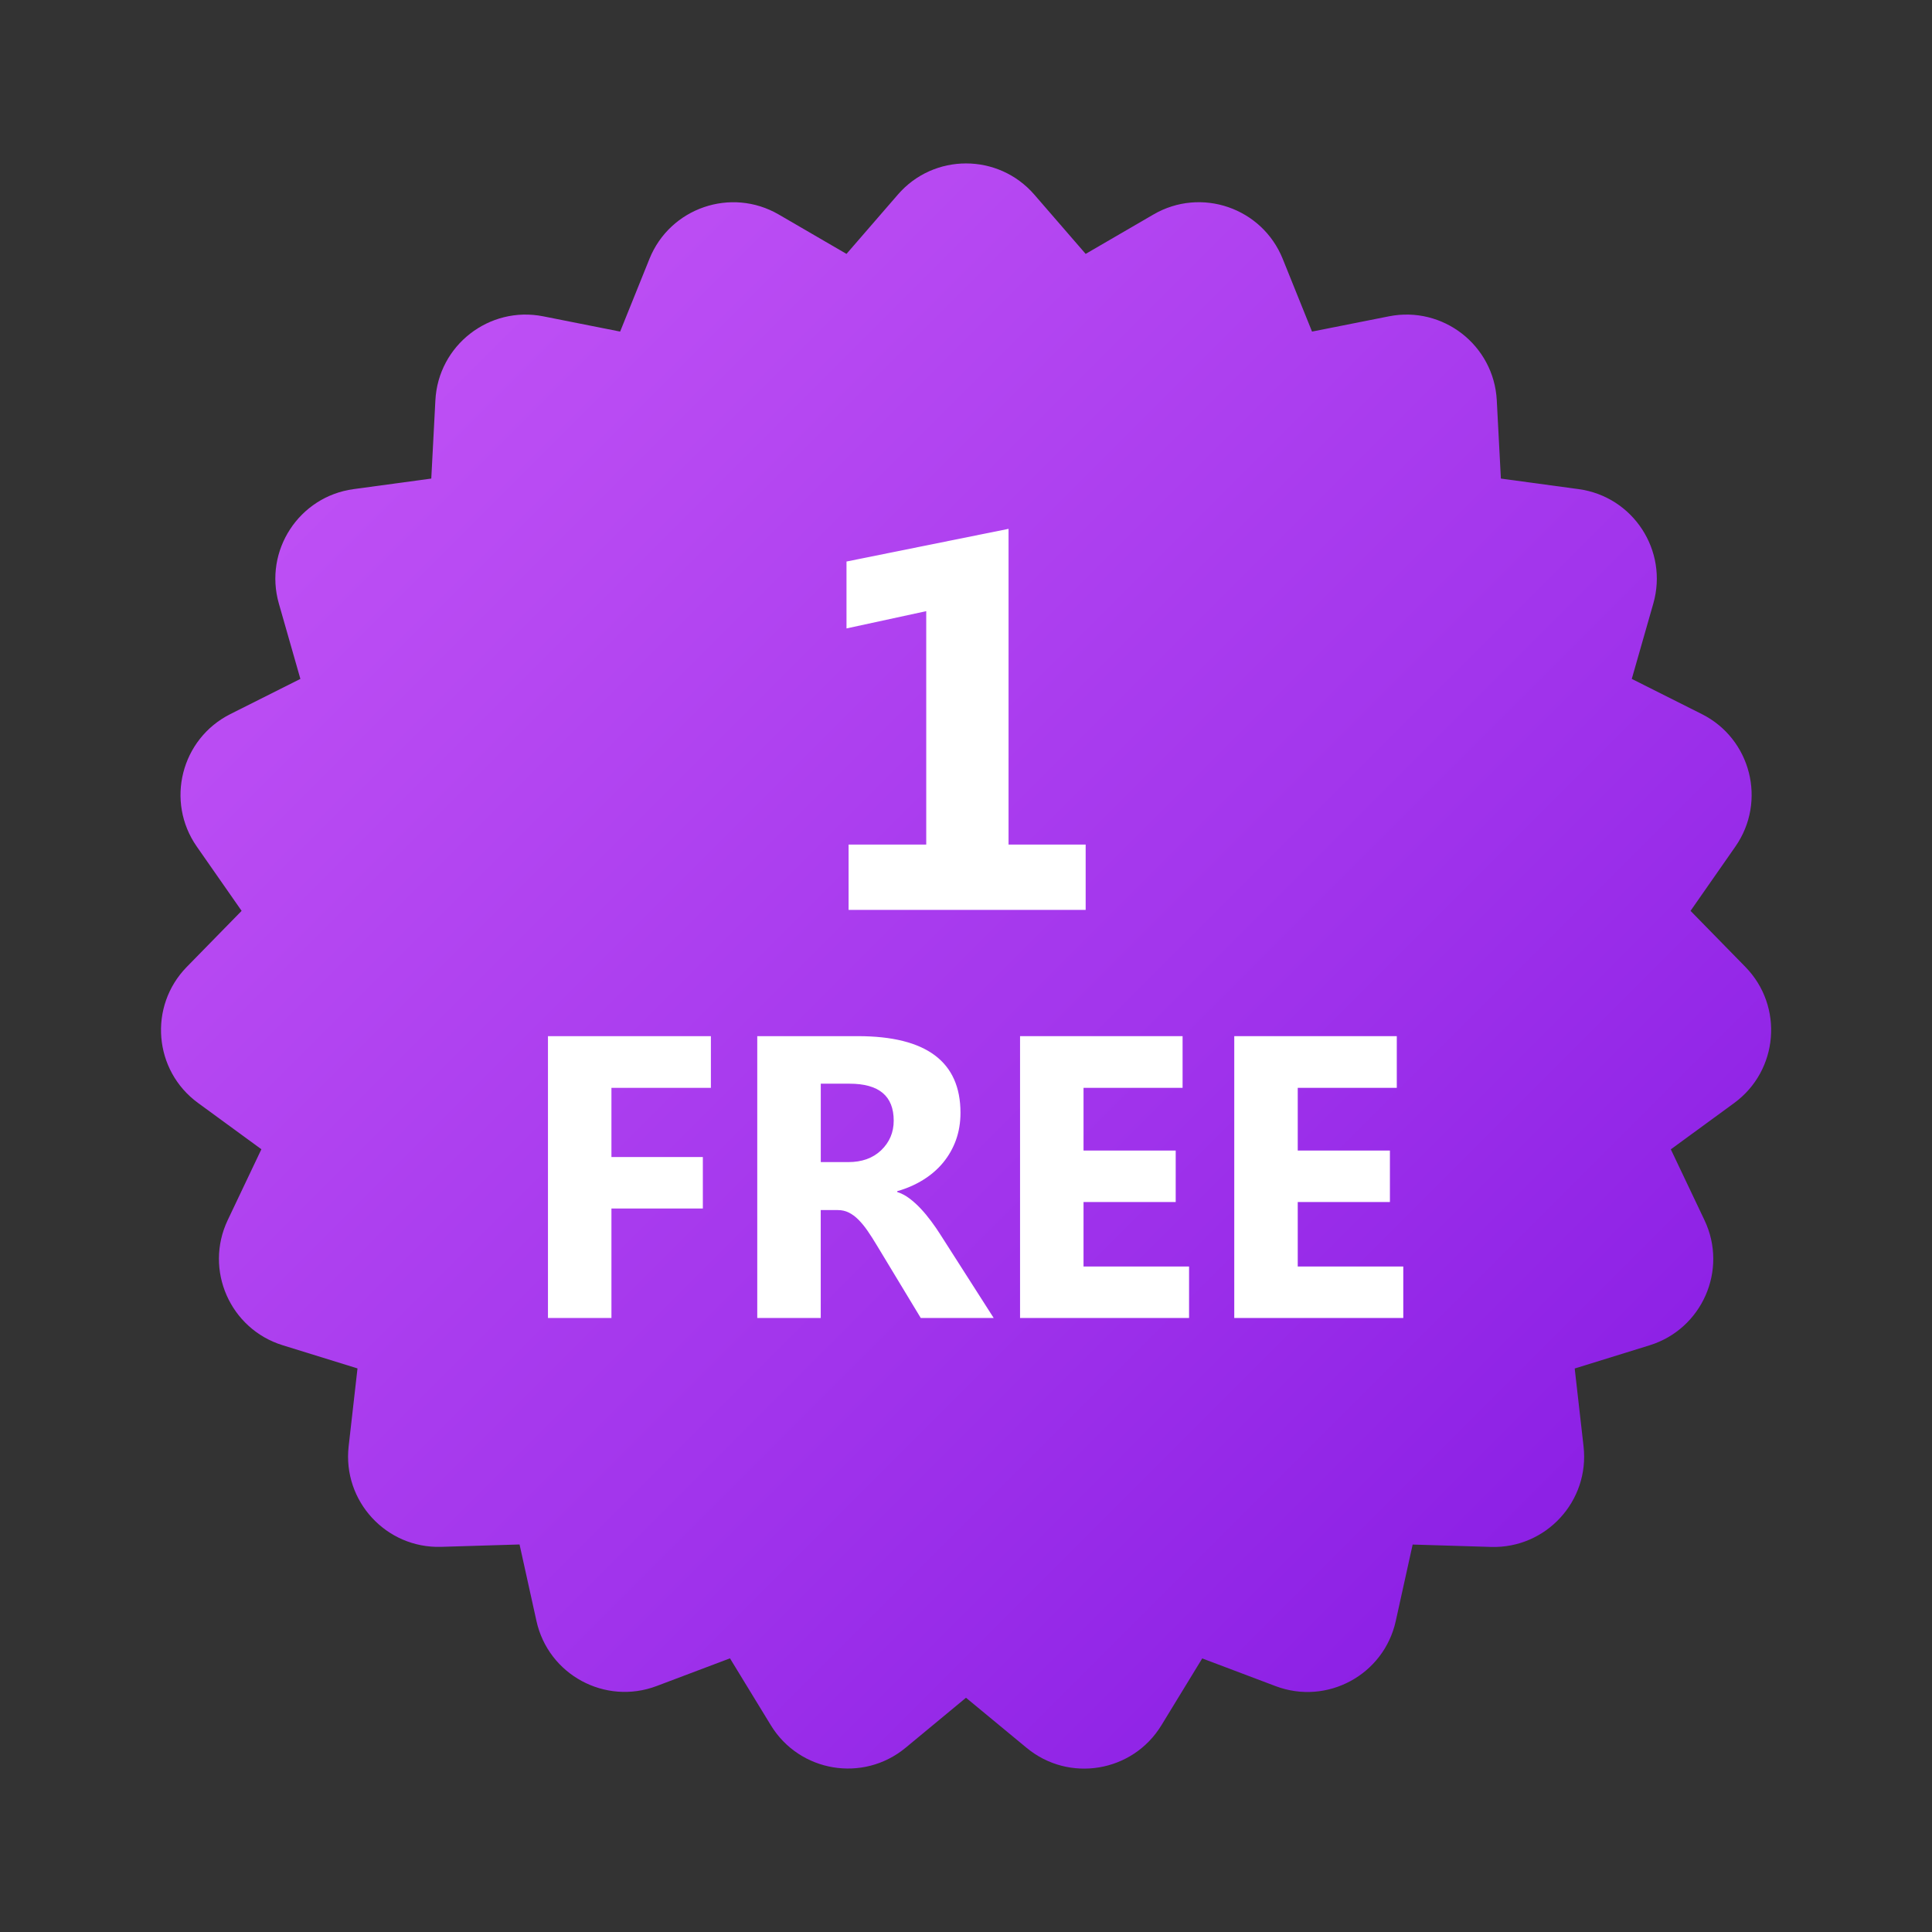 <svg xmlns="http://www.w3.org/2000/svg" viewBox="0 0 48 48"><rect x="0" y="0" width="48" height="48" fill="#333333" stroke="none"/><linearGradient id="69lbIQD8b~X0n1BaWqrW~a" x1="10.044" x2="38.31" y1="379.75" y2="351.486" gradientTransform="matrix(1 0 0 -1 0 390)" gradientUnits="userSpaceOnUse"><stop offset="0" stop-color="#bd4ff4"/><stop offset=".587" stop-color="#a235ec"/><stop offset="1" stop-color="#8c20e5"/></linearGradient><path fill="url(#69lbIQD8b~X0n1BaWqrW~a)" d="M25.698,4.836l1.275,1.472l1.684-0.979c1.183-0.688,2.7-0.167,3.212,1.103l0.728,1.806	l1.91-0.379c1.342-0.266,2.608,0.719,2.68,2.086l0.102,1.945l1.93,0.262c1.356,0.184,2.233,1.527,1.857,2.843l-0.535,1.872	l1.74,0.874c1.223,0.614,1.616,2.17,0.834,3.292l-1.114,1.597l1.362,1.392c0.957,0.978,0.824,2.577-0.28,3.384l-1.572,1.149	l0.836,1.759c0.588,1.236-0.057,2.705-1.364,3.11L39.123,34l0.22,1.935c0.154,1.359-0.932,2.54-2.3,2.498l-1.946-0.059l-0.42,1.901	c-0.295,1.336-1.706,2.1-2.986,1.616l-1.822-0.688l-1.015,1.662c-0.713,1.168-2.296,1.432-3.349,0.559L24,42.18l-1.5,1.242	c-1.054,0.873-2.636,0.609-3.349-0.559l-1.015-1.662l-1.822,0.688c-1.28,0.483-2.691-0.28-2.986-1.616l-0.42-1.901l-1.946,0.059	c-1.368,0.042-2.454-1.139-2.3-2.498l0.22-1.935l-1.86-0.576c-1.307-0.405-1.952-1.874-1.364-3.11l0.836-1.759l-1.572-1.149	C3.816,26.599,3.684,25,4.641,24.022l1.362-1.392l-1.114-1.597c-0.783-1.122-0.389-2.677,0.834-3.292l1.74-0.874l-0.535-1.872	c-0.376-1.315,0.501-2.659,1.857-2.843l1.93-0.262l0.102-1.945c0.071-1.366,1.338-2.352,2.68-2.086l1.91,0.379l0.728-1.806	c0.511-1.269,2.029-1.79,3.212-1.103l1.684,0.979l1.275-1.472C23.198,3.802,24.802,3.802,25.698,4.836z"/><path fill="#fff" d="M26.973,22.606h-5.89v-1.623h1.929v-5.799l-1.981,0.429v-1.662l4.026-0.812v7.844h1.916	L26.973,22.606z"/><path fill="#fff" d="M17.662,27.027h-2.471v1.719h2.271v1.279h-2.271v2.72h-1.577v-7.002h4.048V27.027z"/><path fill="#fff" d="M24.688,32.745h-1.812l-1.089-1.802c-0.082-0.137-0.16-0.259-0.234-0.366s-0.15-0.199-0.227-0.276 s-0.156-0.135-0.239-0.176s-0.173-0.061-0.271-0.061h-0.425v2.681h-1.577v-7.002h2.5c1.699,0,2.549,0.635,2.549,1.904 c0,0.244-0.038,0.47-0.112,0.676s-0.181,0.393-0.317,0.559s-0.302,0.309-0.496,0.43s-0.409,0.215-0.647,0.283v0.02 c0.104,0.033,0.205,0.085,0.303,0.159s0.192,0.159,0.283,0.256s0.178,0.203,0.261,0.315s0.159,0.222,0.227,0.33L24.688,32.745z M20.392,26.924v1.948h0.684c0.338,0,0.61-0.098,0.815-0.293c0.208-0.199,0.313-0.444,0.313-0.737c0-0.612-0.366-0.918-1.099-0.918 H20.392z"/><path fill="#fff" d="M29.542,32.745h-4.199v-7.002h4.038v1.284H26.92v1.558h2.29v1.279h-2.29v1.602h2.622V32.745z"/><path fill="#fff" d="M34.864,32.745h-4.199v-7.002h4.038v1.284h-2.461v1.558h2.29v1.279h-2.29v1.602h2.622V32.745z"/></svg>